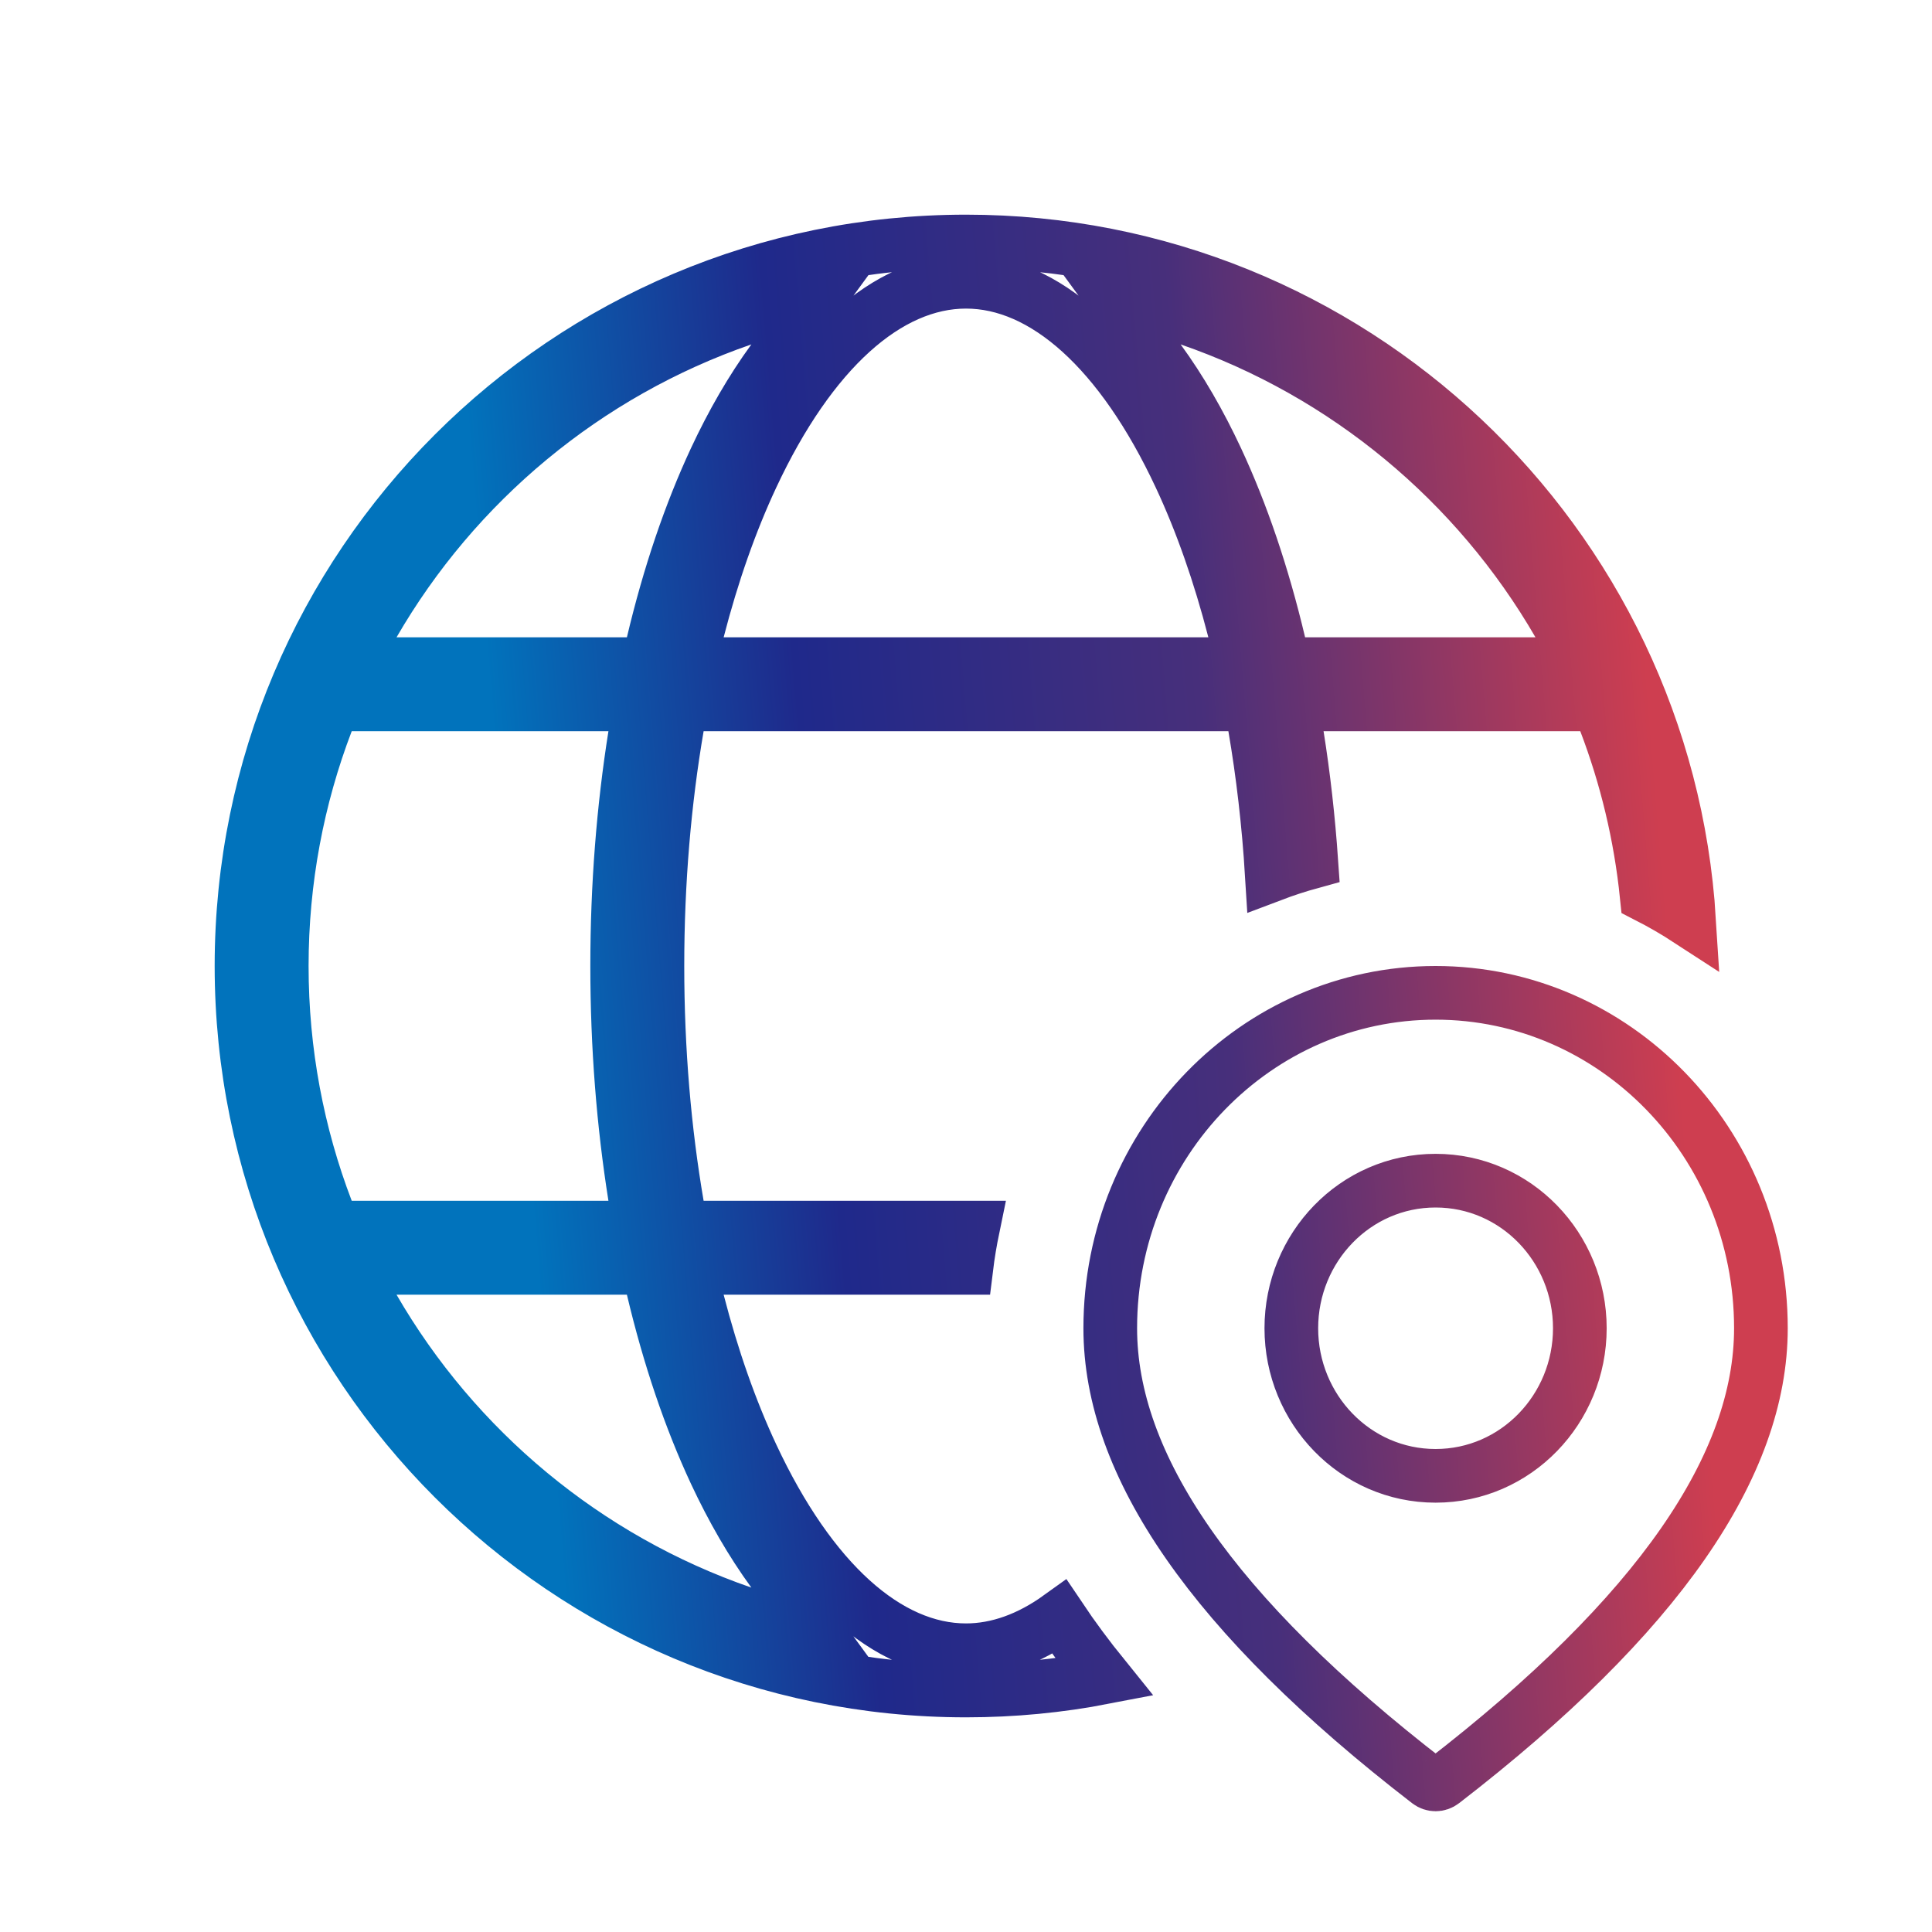 <svg width="36" height="36" viewBox="0 0 36 36" fill="none" xmlns="http://www.w3.org/2000/svg">
<path d="M18 4.5C25.17 4.5 31.035 10.09 31.474 17.149C31.219 16.983 30.956 16.831 30.684 16.692C30.568 15.56 30.305 14.472 29.913 13.446L29.79 13.125H29.446H24.663H24.077L24.169 13.704C24.29 14.463 24.379 15.252 24.435 16.063C24.184 16.132 23.939 16.212 23.699 16.303C23.64 15.343 23.532 14.418 23.382 13.541L23.311 13.125H22.889H13.111H12.689L12.618 13.541C12.381 14.925 12.25 16.427 12.25 18C12.25 19.573 12.381 21.075 12.618 22.459L12.689 22.875H13.111H18.13C18.079 23.122 18.037 23.372 18.006 23.625H13.484H12.838L13 24.25C13.273 25.308 13.613 26.275 14.009 27.122L14.009 27.122C15.105 29.47 16.542 30.75 18 30.75C18.592 30.75 19.183 30.534 19.743 30.131C19.997 30.51 20.275 30.884 20.575 31.255C19.742 31.416 18.881 31.5 18 31.5C10.544 31.5 4.5 25.456 4.5 18C4.5 10.544 10.544 4.5 18 4.5ZM22.516 12.375H23.161L23 11.75C22.727 10.692 22.387 9.725 21.991 8.878C20.895 6.53 19.457 5.25 18 5.25C16.542 5.25 15.105 6.53 14.009 8.878C13.613 9.725 13.273 10.692 13 11.75L12.838 12.375H13.484H22.516ZM11.681 12.375H12.077L12.168 11.99C12.469 10.718 12.862 9.562 13.329 8.561C13.644 7.886 14.004 7.261 14.404 6.713L15.345 5.425L13.837 5.945C10.917 6.953 8.479 8.991 6.956 11.625L6.522 12.375H7.389H11.681ZM11.831 13.704L11.923 13.125H11.337H6.554H6.21L6.087 13.446C5.546 14.861 5.25 16.397 5.25 18C5.25 19.603 5.546 21.139 6.087 22.554L6.21 22.875H6.554H11.337H11.923L11.831 22.296C11.616 20.944 11.5 19.498 11.5 18C11.5 16.502 11.616 15.056 11.831 13.704ZM12.168 24.01L12.077 23.625H11.681H7.389H6.522L6.956 24.375C8.479 27.009 10.917 29.047 13.837 30.055L15.345 30.576L14.404 29.287C14.004 28.739 13.644 28.113 13.329 27.439L13.329 27.439C12.862 26.438 12.469 25.282 12.168 24.01ZM22.163 5.945L20.655 5.425L21.596 6.713C21.996 7.261 22.356 7.886 22.671 8.561C23.138 9.562 23.531 10.718 23.832 11.99L23.923 12.375H24.319H28.611H29.478L29.044 11.625C27.521 8.991 25.083 6.953 22.163 5.945ZM26.882 33.204L26.882 33.204C26.803 33.265 26.697 33.265 26.618 33.204L26.618 33.204C22.584 30.092 20.688 27.294 20.688 24.75C20.688 21.285 23.415 18.5 26.75 18.5C30.085 18.5 32.812 21.285 32.812 24.75C32.812 27.294 30.916 30.092 26.882 33.204ZM26.75 22C25.252 22 24.062 23.245 24.062 24.75C24.062 26.255 25.252 27.5 26.75 27.5C28.248 27.5 29.438 26.255 29.438 24.75C29.438 23.245 28.248 22 26.75 22Z" stroke="url(#paint0_linear_6_1046)"/>
<defs>
<linearGradient id="paint0_linear_6_1046" x1="32.056" y1="7.381" x2="2.87" y2="9.795" gradientUnits="userSpaceOnUse">
<stop offset="0.061" stop-color="#CE3E50"/>
<stop offset="0.346" stop-color="#472F7B"/>
<stop offset="0.601" stop-color="#1F298B"/>
<stop offset="0.796" stop-color="#0173BC"/>
</linearGradient>
</defs>
</svg>
